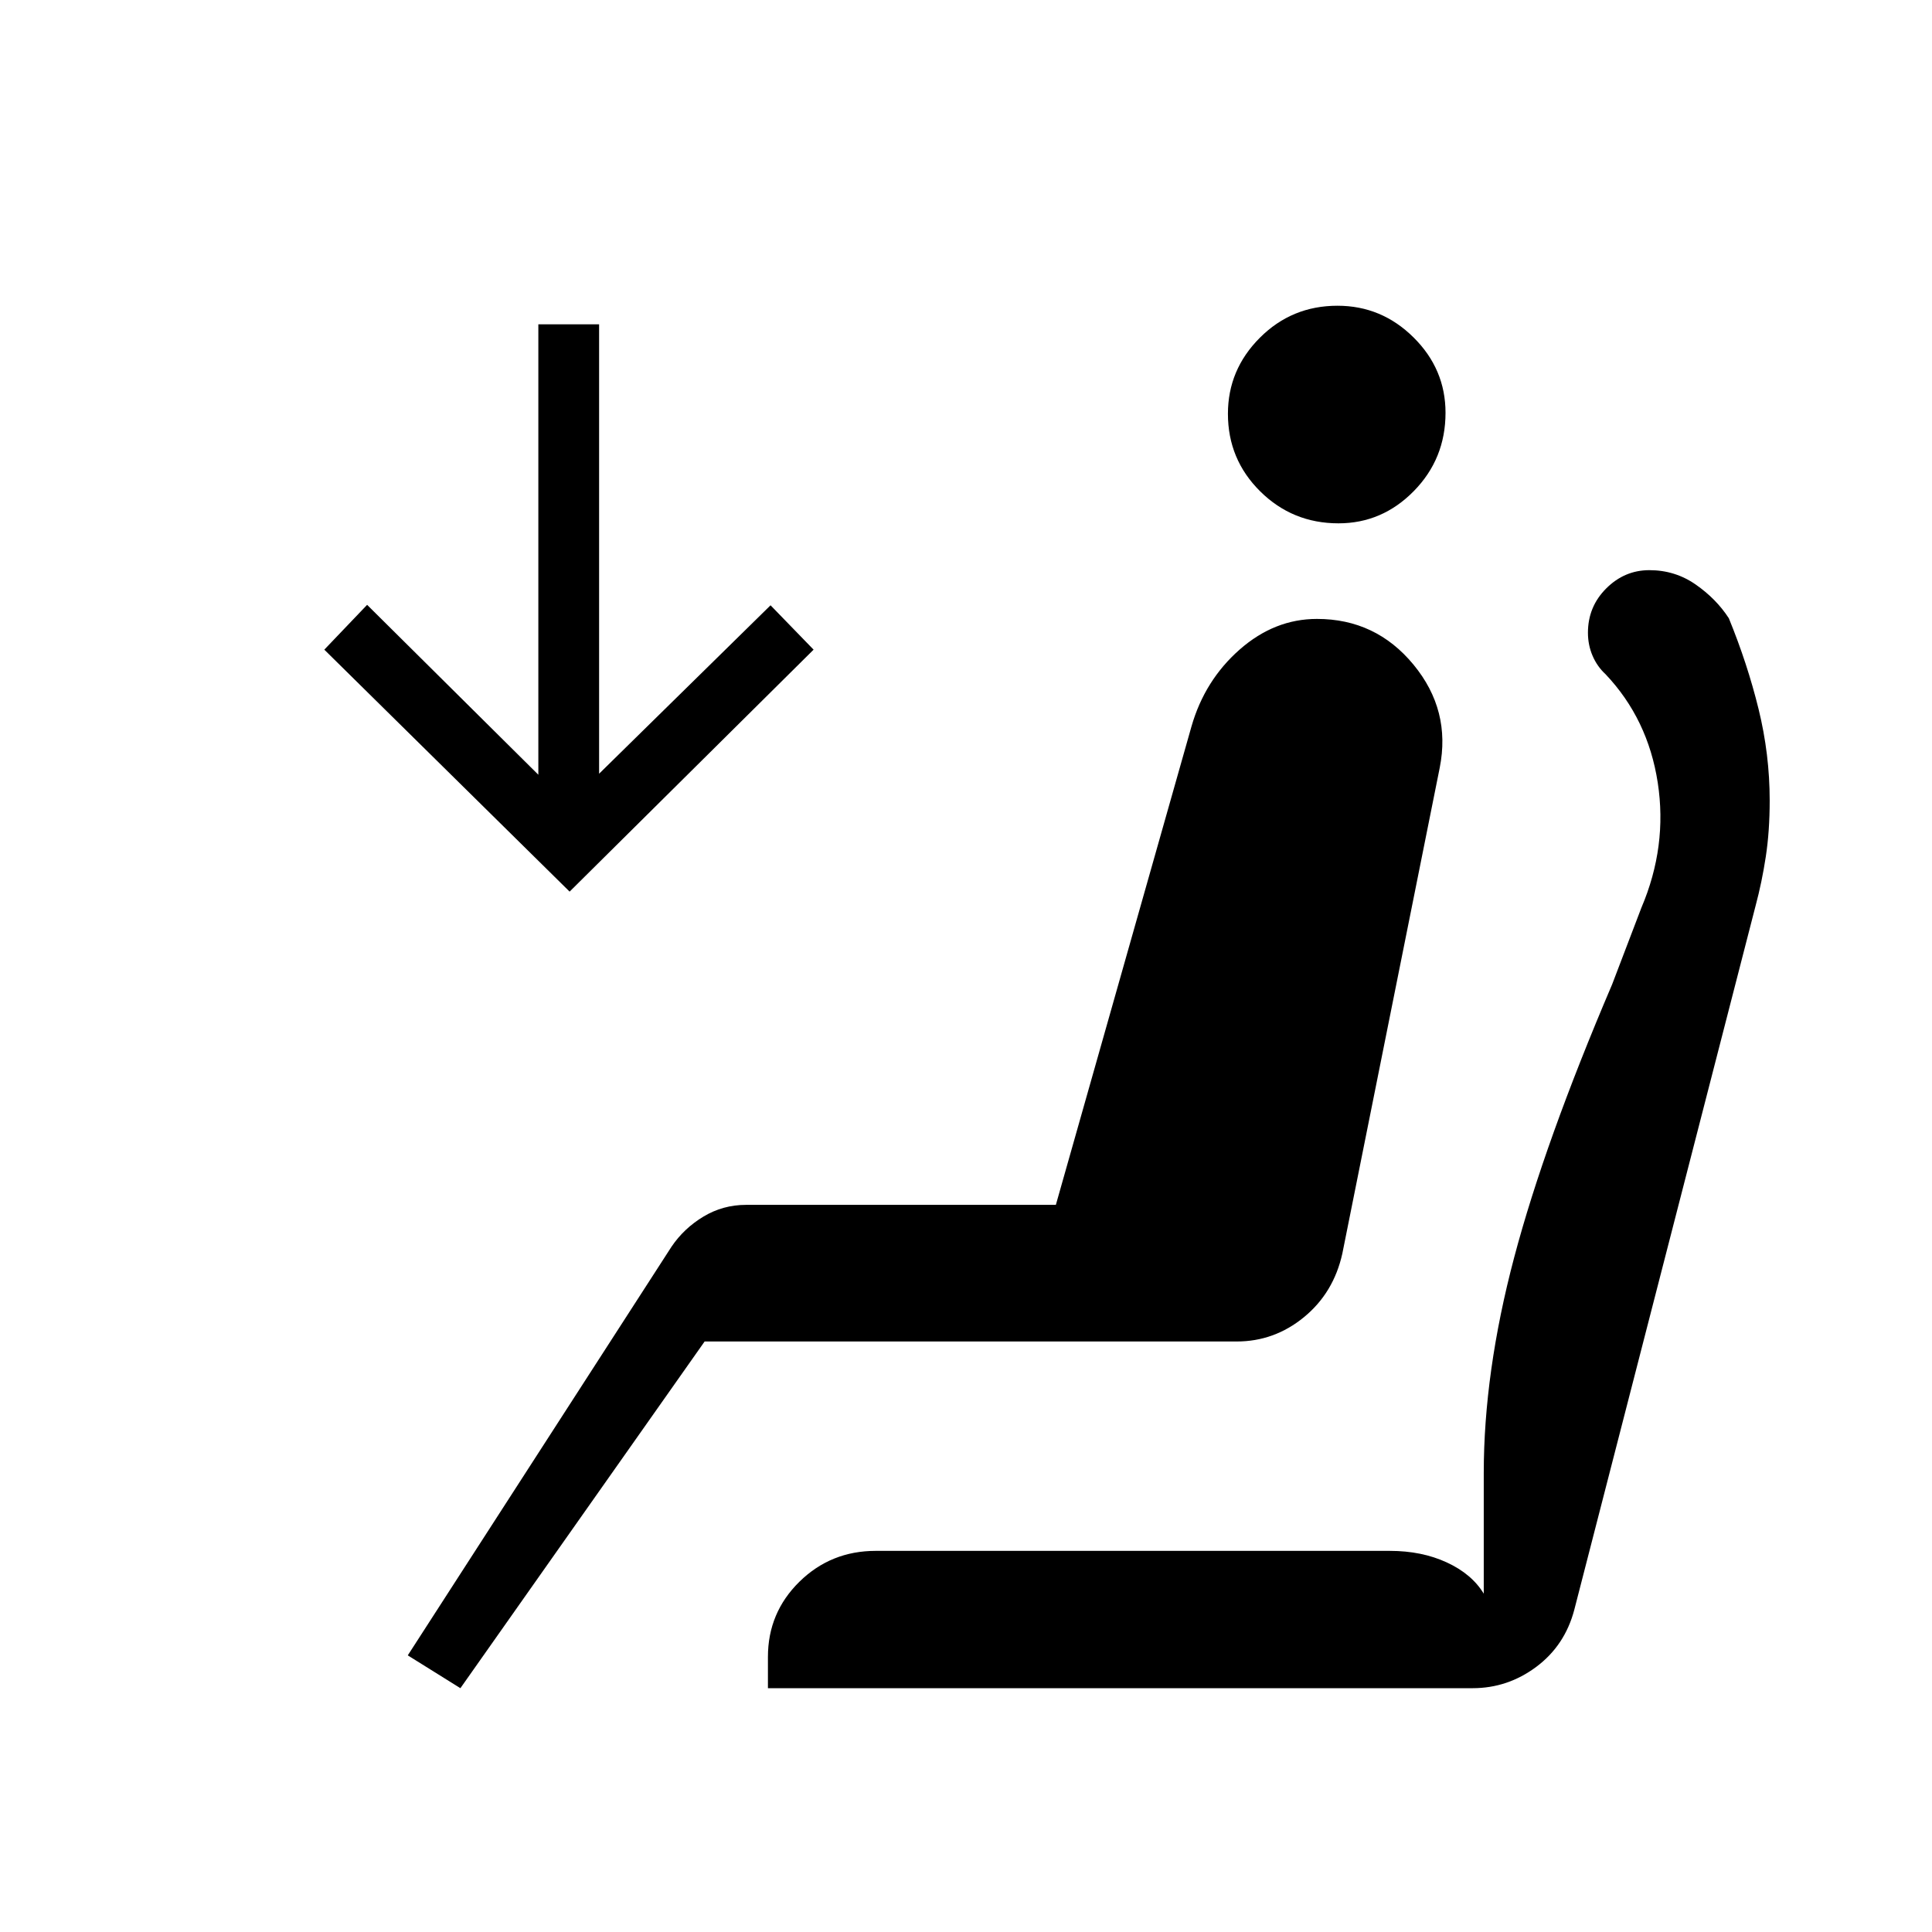 <svg xmlns="http://www.w3.org/2000/svg" height="48" viewBox="0 -960 960 960" width="48"><path d="M665.08-699.96q-22.85 0-38.89-15.88t-16.04-38.56q0-21.91 15.88-37.79 15.88-15.89 38.56-15.89 21.91 0 37.79 15.74 15.89 15.74 15.89 37.45 0 22.85-15.74 38.89t-37.45 16.04ZM228.77-121.15l-26.15-16.31 131.06-203.07q6.17-9.12 15.85-14.95 9.69-5.83 21.16-5.83h153.96l67.39-237.73q6.58-22.92 23.91-38.17t38.44-15.25q29.23 0 47.96 22.71 18.73 22.7 13.03 51.29L667-337.12q-4.32 19.51-19.06 31.61-14.74 12.09-33.48 12.09H350.12L228.77-121.15Zm54.27-395.81L161.15-637.19l21.27-22.27 85.08 84.42v-223.81h30.19v223.31l85.19-83.69 21.39 22.04-121.23 120.23Zm448.69 395.81H381.58v-15.54q0-21.96 15.62-37.33 15.63-15.36 37.95-15.36H690.6q15.86 0 28.28 5.73 12.43 5.73 18.39 15.53V-228q0-50.07 15.1-107.13 15.09-57.06 48.69-135.74l14.54-38.09q12.98-30.47 8.13-62.11-4.86-31.64-25.92-53.89-4.19-3.85-6.48-9.21-2.29-5.36-2.29-11.44 0-12.93 9.09-22.01 9.09-9.07 21.43-9.07 12.75 0 22.99 7.12 10.25 7.13 16.5 16.78 9.22 22.52 14.76 45.05 5.54 22.53 5.54 45.55 0 15.23-1.95 27.96-1.95 12.72-4.98 24.01l-90.17 350.13q-4.7 17.76-18.9 28.35t-31.62 10.59Z"/></svg>
